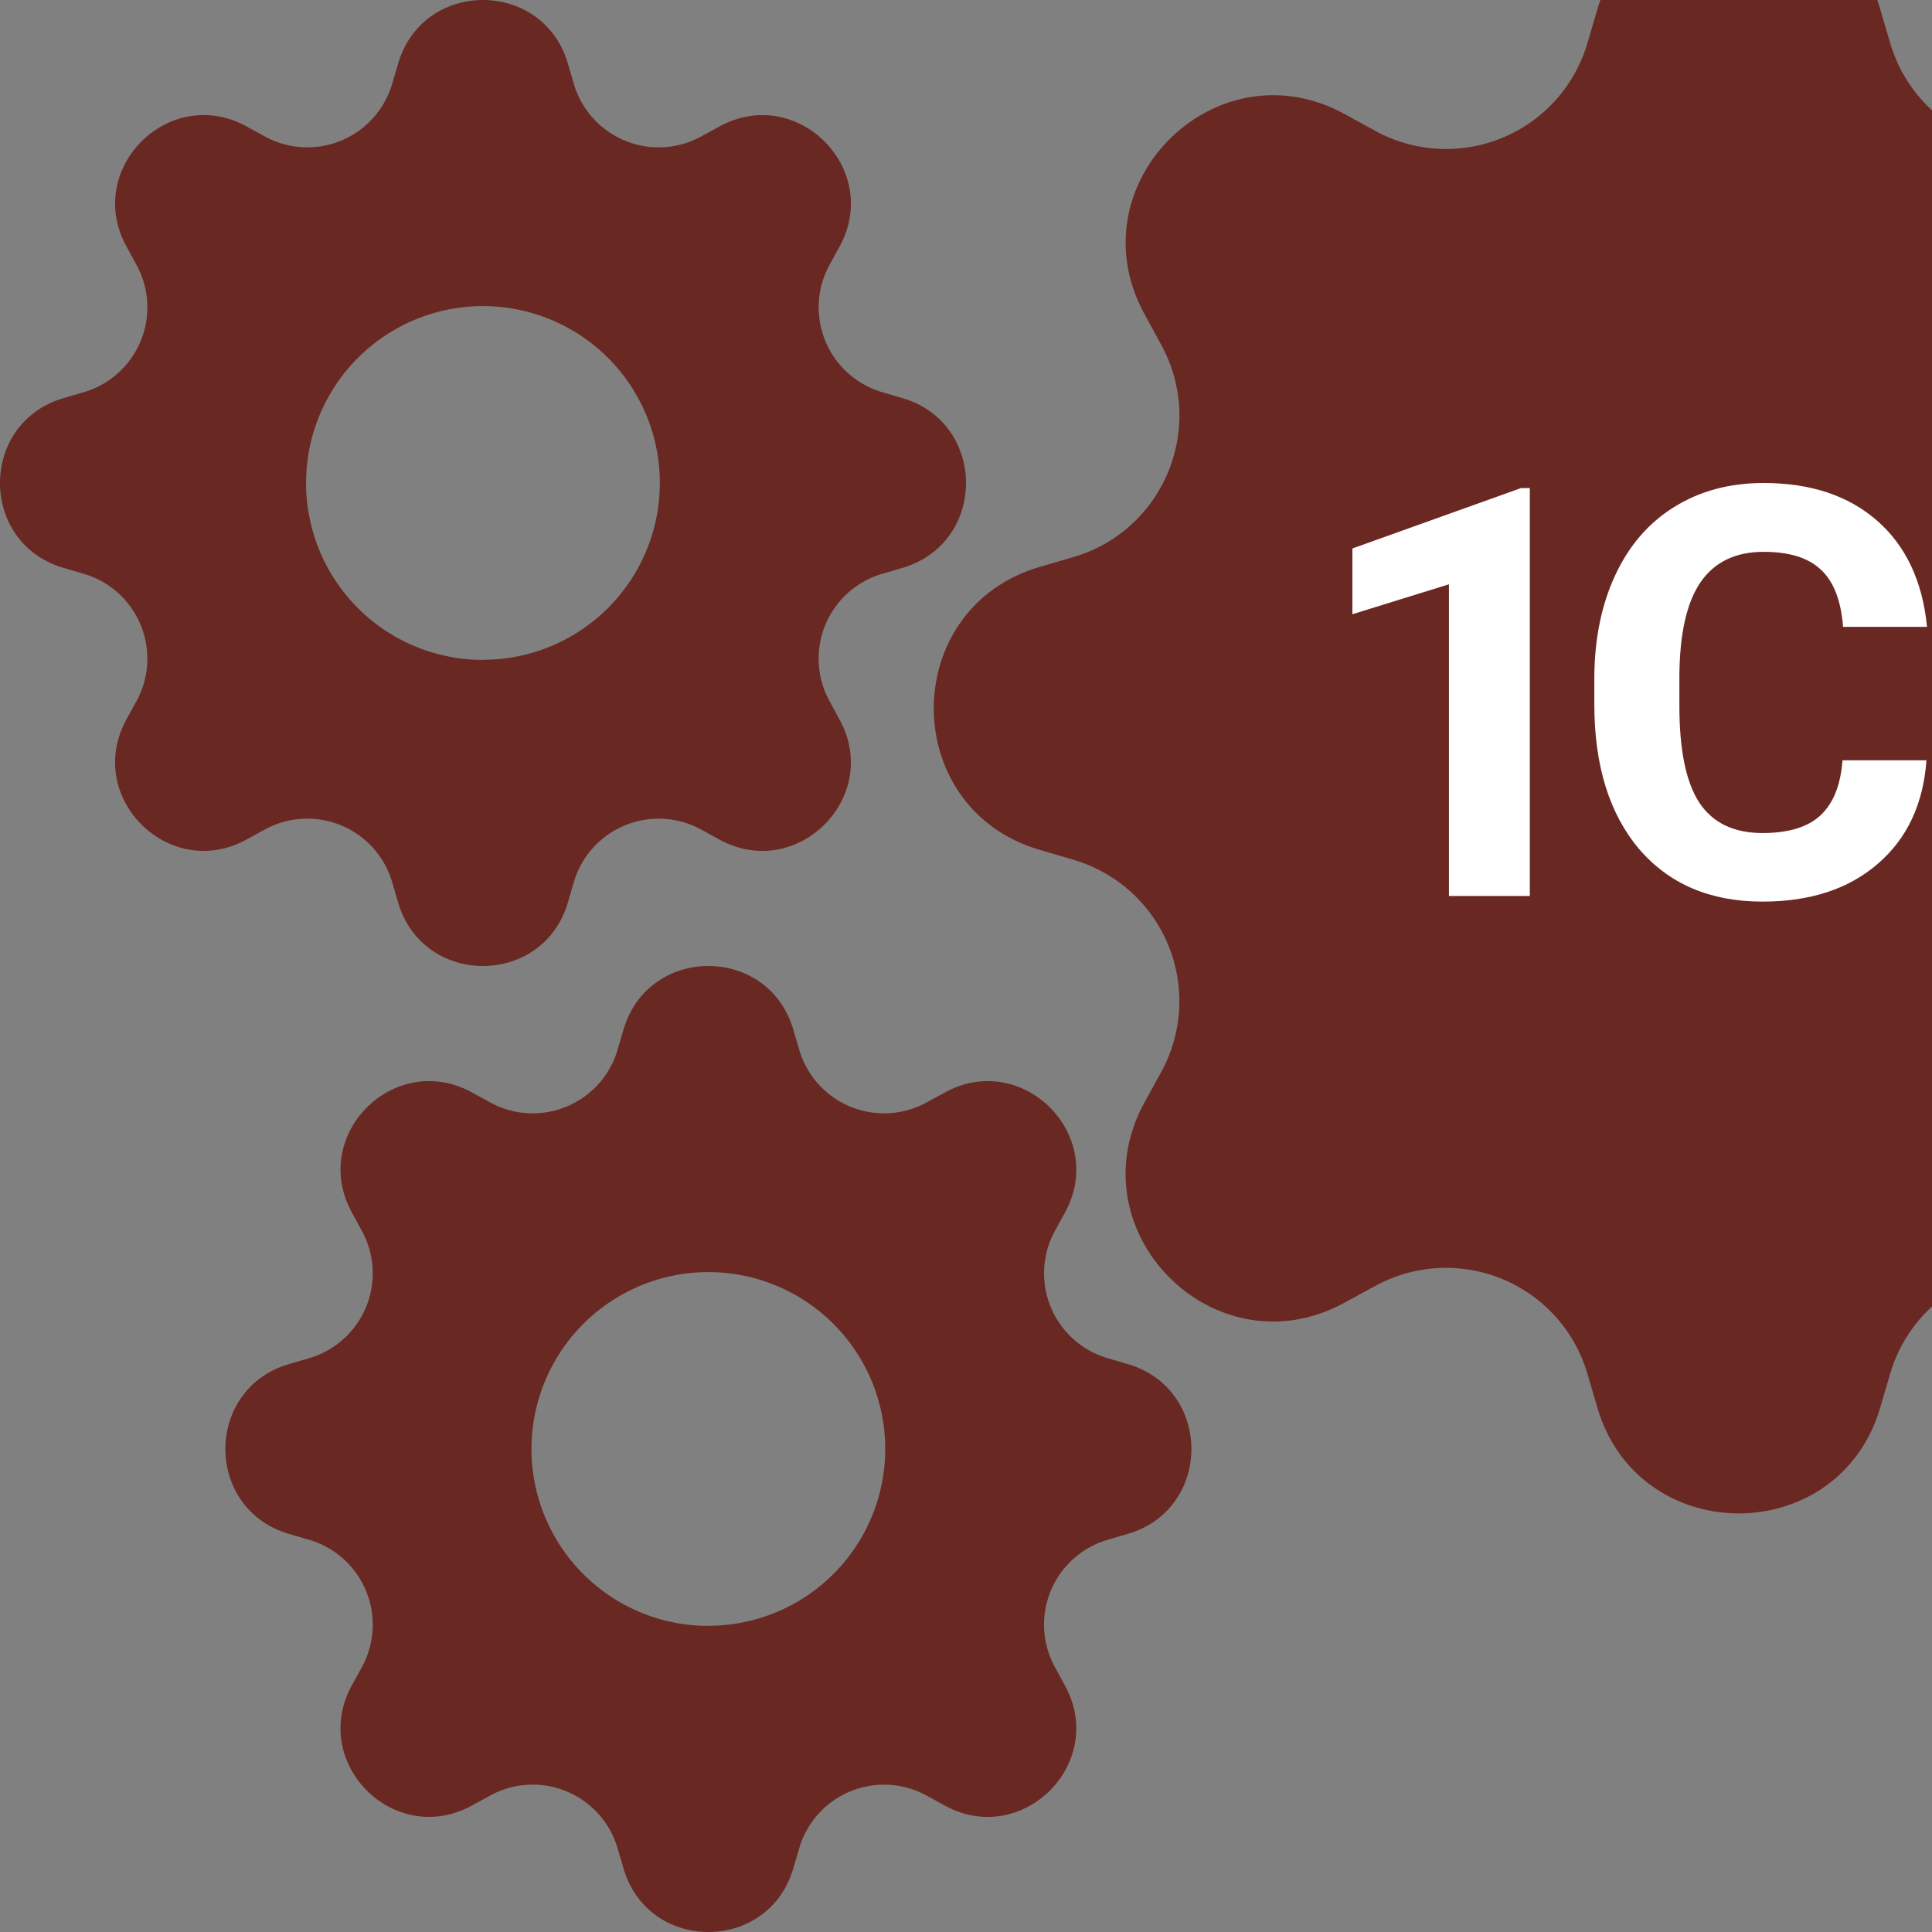 <svg width="100" height="100" fill="none" xmlns="http://www.w3.org/2000/svg"><rect width="100%" height="100%" fill="#808080" stroke="none"/><g clip-path="url(#clip0_694_2195)"><path d="M29.39 3.281c-1.29-4.375-7.49-4.375-8.78 0l-.313 1.063a4.576 4.576 0 01-6.578 2.725l-.969-.532c-4.01-2.18-8.394 2.204-6.21 6.21l.529.972a4.576 4.576 0 01-2.725 6.578l-1.063.312c-4.375 1.291-4.375 7.491 0 8.782l1.063.312a4.576 4.576 0 012.725 6.578l-.532.969c-2.18 4.01 2.204 8.394 6.21 6.21l.972-.529a4.574 4.574 0 016.578 2.725l.312 1.063c1.291 4.375 7.491 4.375 8.782 0l.312-1.063a4.577 4.577 0 016.578-2.725l.969.532c4.01 2.18 8.394-2.204 6.21-6.21l-.529-.972a4.574 4.574 0 012.725-6.578l1.063-.312c4.375-1.291 4.375-7.491 0-8.782l-1.063-.312a4.577 4.577 0 01-2.725-6.578l.532-.969c2.18-4.01-2.204-8.394-6.21-6.21l-.972.529a4.575 4.575 0 01-6.578-2.725l-.312-1.063zM25 34.156a9.156 9.156 0 116.472-15.631A9.153 9.153 0 0125 34.15v.006zm16.057 19.125c-1.29-4.375-7.49-4.375-8.781 0l-.313 1.063a4.577 4.577 0 01-6.578 2.725l-.969-.532c-4.009-2.18-8.393 2.204-6.209 6.21l.528.972a4.576 4.576 0 01-2.725 6.578l-1.062.312c-4.375 1.291-4.375 7.491 0 8.782l1.062.312a4.576 4.576 0 012.725 6.578l-.531.969c-2.181 4.01 2.203 8.394 6.21 6.21l.971-.529a4.574 4.574 0 016.578 2.725l.313 1.063c1.29 4.375 7.49 4.375 8.781 0l.313-1.063a4.577 4.577 0 016.578-2.725l.968.532c4.01 2.18 8.394-2.204 6.21-6.21l-.528-.972a4.574 4.574 0 012.725-6.578l1.062-.312c4.375-1.291 4.375-7.491 0-8.782l-1.062-.312a4.576 4.576 0 01-2.725-6.578l.531-.969c2.181-4.01-2.203-8.394-6.21-6.21l-.971.529a4.577 4.577 0 01-6.578-2.725l-.313-1.063zm-4.39 30.875a9.156 9.156 0 116.472-15.631 9.153 9.153 0 01-6.473 15.625v.006z" fill="#6A2823"/><path d="M97.318.469c-2.151-7.292-12.484-7.292-14.635 0l-.521 1.77a7.624 7.624 0 01-10.964 4.542l-1.614-.885C62.9 2.26 55.593 9.568 59.233 16.245l.88 1.62c2.324 4.27.12 9.588-4.54 10.963l-1.772.521c-7.291 2.151-7.291 12.484 0 14.635l1.771.521a7.626 7.626 0 014.542 10.964l-.886 1.614c-3.635 6.683 3.672 13.99 10.35 10.35l1.62-.88a7.626 7.626 0 0110.963 4.54l.52 1.772c2.151 7.291 12.485 7.291 14.636 0l.52-1.771a7.626 7.626 0 0110.964-4.542l1.615.885c6.682 3.636 13.989-3.671 10.349-10.348l-.88-1.62a7.624 7.624 0 014.541-10.964l1.771-.52c7.292-2.152 7.292-12.485 0-14.636l-1.771-.52a7.635 7.635 0 01-4.891-4.397 7.624 7.624 0 01.35-6.567l.885-1.615c3.635-6.682-3.672-13.99-10.349-10.349l-1.62.88a7.622 7.622 0 01-9.32-1.598A7.626 7.626 0 0197.84 2.24L97.318.469z" fill="#6A2823"/><path d="M79.182 46.377h-4.185V30.243L70 31.793v-3.404l8.733-3.128h.45v21.116zm20.531-7.024c-.164 2.269-1.004 4.055-2.52 5.358-1.506 1.304-3.495 1.956-5.967 1.956-2.703 0-4.832-.908-6.387-2.723-1.544-1.825-2.317-4.326-2.317-7.502v-1.29c0-2.027.357-3.813 1.072-5.358.714-1.545 1.733-2.728 3.056-3.549 1.332-.83 2.877-1.245 4.634-1.245 2.433 0 4.393.652 5.88 1.955 1.487 1.304 2.347 3.133 2.578 5.49h-4.345c-.106-1.362-.487-2.347-1.144-2.955-.647-.618-1.636-.927-2.969-.927-1.448 0-2.534.521-3.258 1.564-.715 1.033-1.082 2.64-1.101 4.823v1.593c0 2.279.343 3.944 1.028 4.997.695 1.052 1.787 1.578 3.273 1.578 1.343 0 2.342-.304 2.998-.912.667-.618 1.048-1.57 1.144-2.853h4.346z" fill="#fff"/></g><defs><clipPath id="clip0_694_2195"><path fill="#fff" d="M0 0h100v100H0z"/></clipPath></defs></svg>